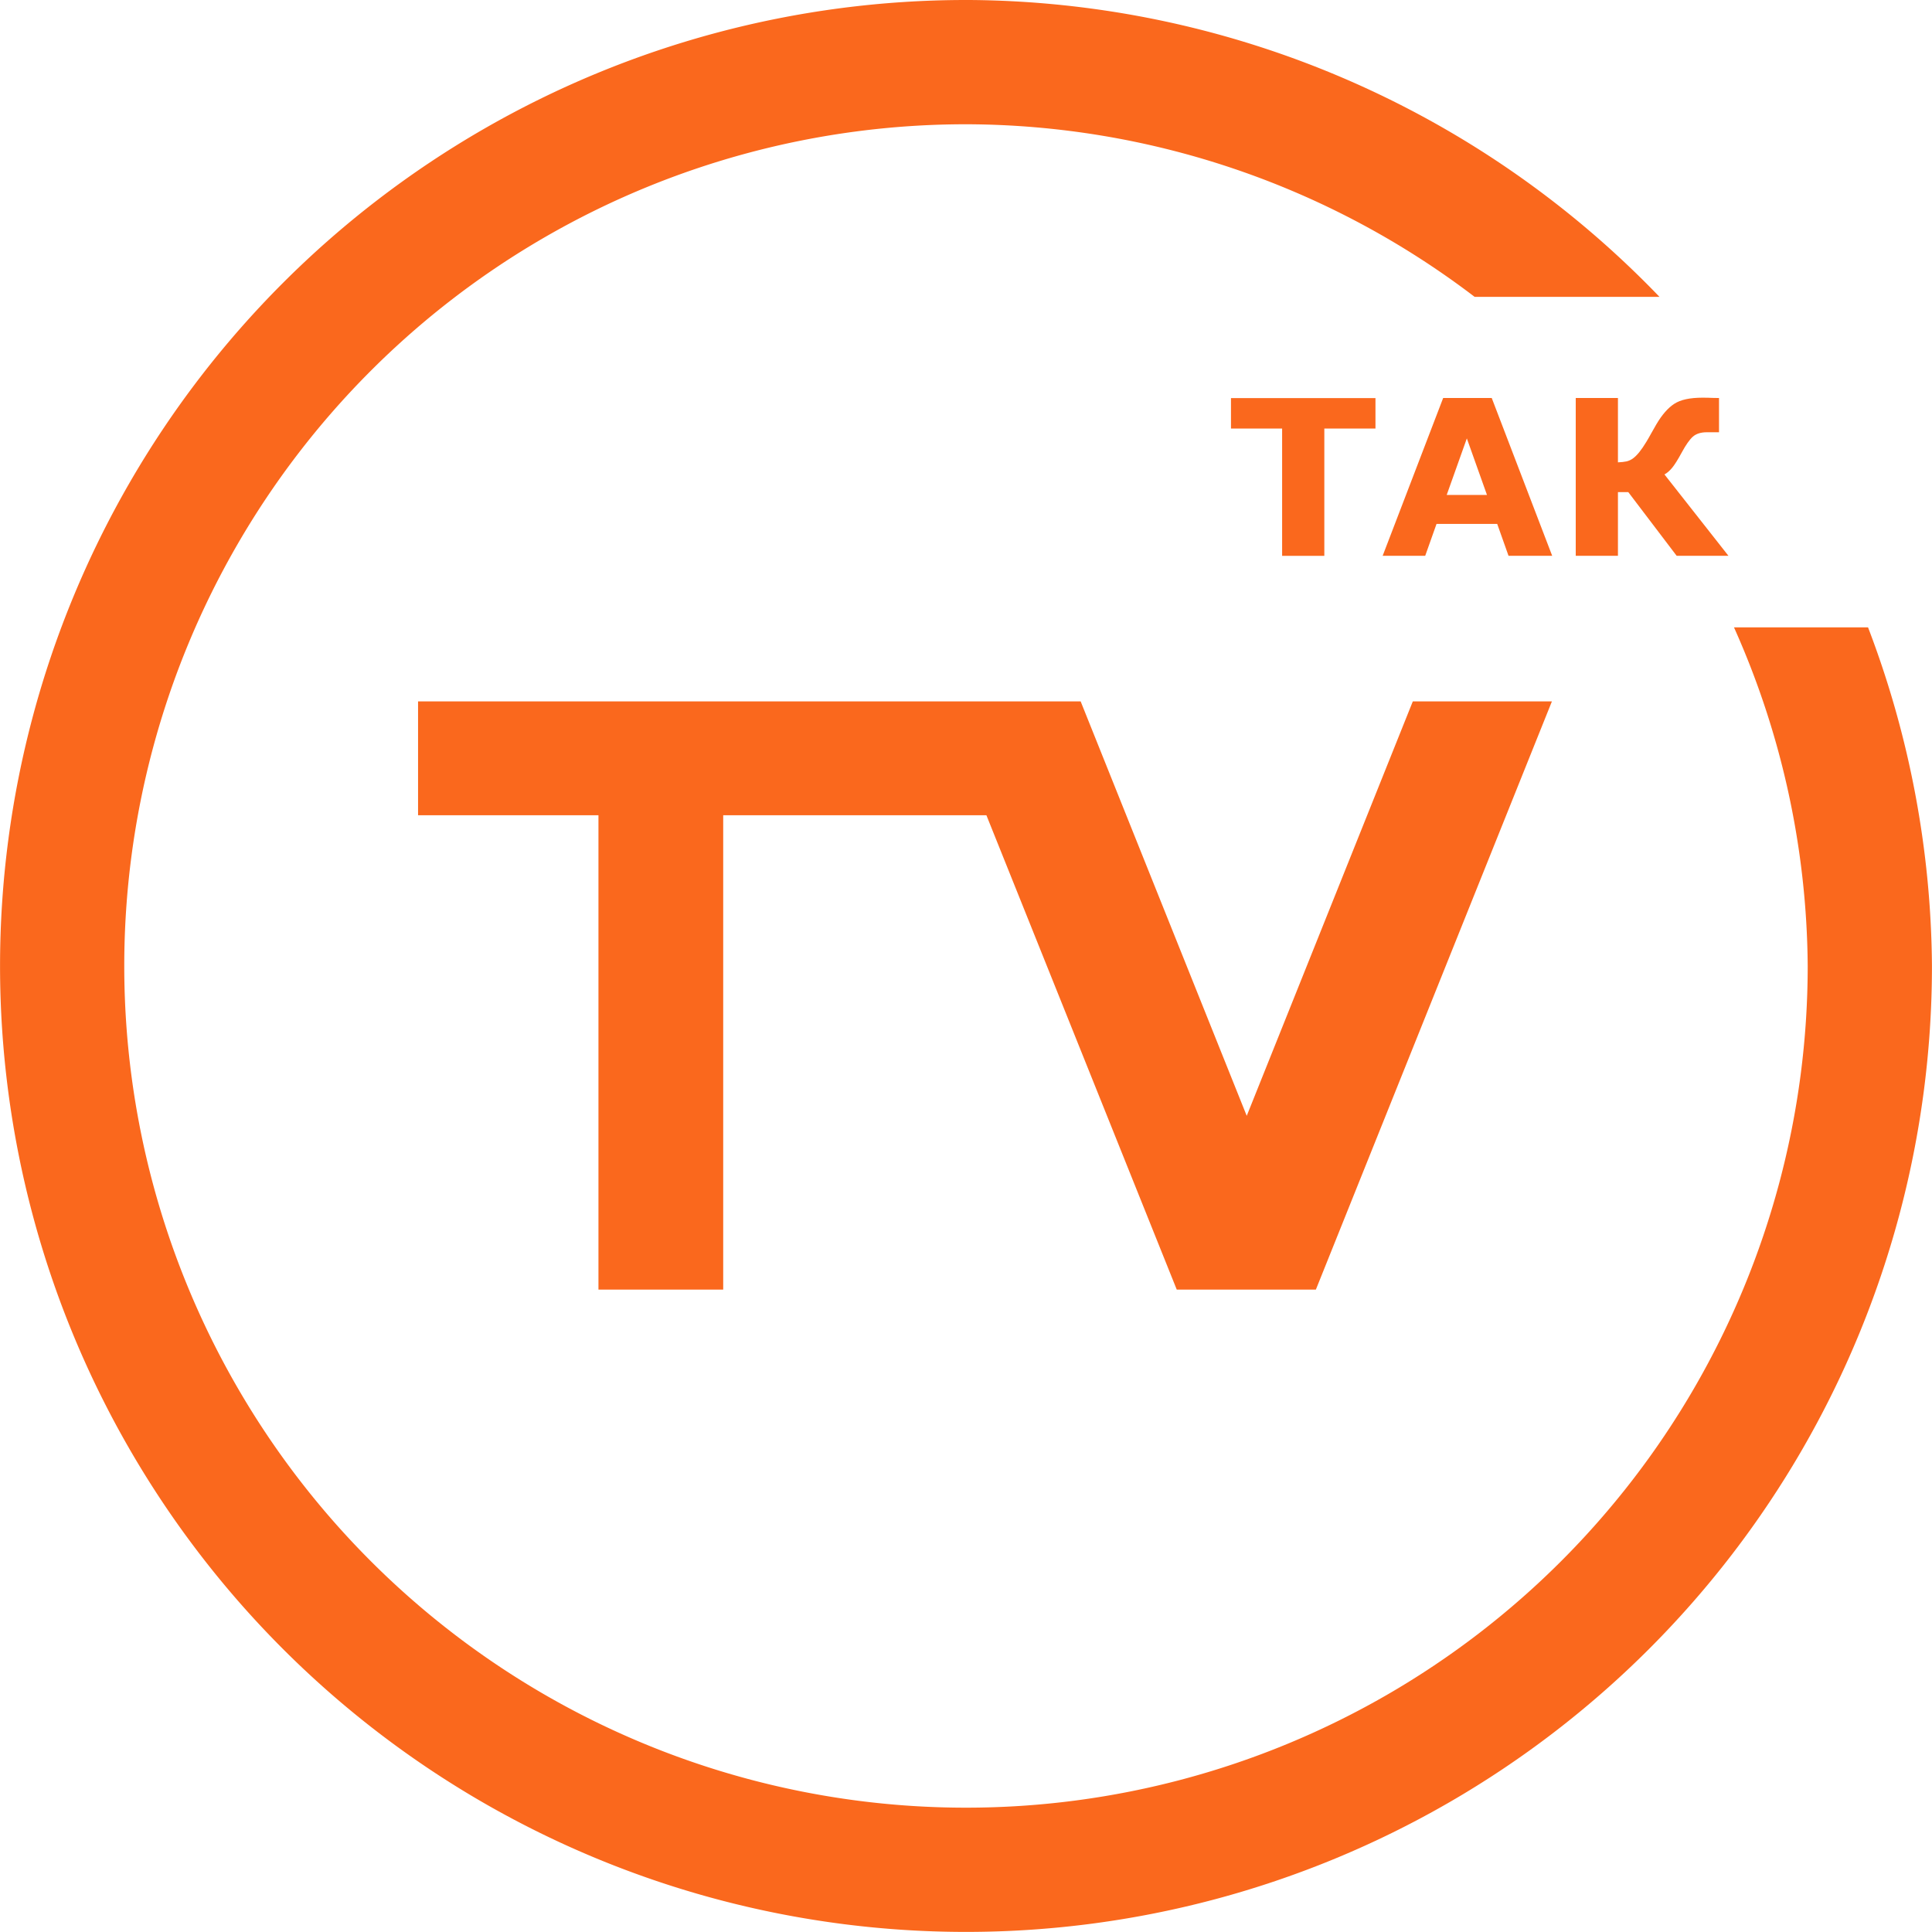 <svg width="211.67mm" height="211.67mm" version="1.1" viewBox="0 0 211.67 211.67" xmlns="http://www.w3.org/2000/svg">
 <g transform="translate(87.953 87.932)" fill="#fa681d">
  <path d="m17.882-87.932a105.83 105.83 0 0 0-105.83 105.83 105.83 105.83 0 0 0 105.83 105.83 105.83 105.83 0 0 0 105.83-105.83 105.83 105.83 0 0 0-7.002-37.095h-14.687a92.219 92.219 0 0 1 8.076 37.095 92.219 92.219 0 0 1-92.219 92.219 92.219 92.219 0 0 1-92.219-92.219 92.219 92.219 0 0 1 92.219-92.216 92.219 92.219 0 0 1 55.725 18.907h20.253a105.83 105.83 0 0 0-75.977-32.523z"/>
  <g transform="matrix(6.202 0 0 6.286 -1553.6 -1334.9)" stroke-width=".399" aria-label="TV">
   <path transform="matrix(.266 0 0 .263 235.39 197.43)" d="m31.254 50.064v7.547h11.98v31.436h8.285v-31.436h17.48l12.641 31.436h9.238l15.676-38.982h-9.238l-11.029 27.465-11.029-27.465h-9.293z" fill="#fa681d" stroke-width="1.51"/>
  </g>
  <g transform="matrix(6.36 0 0 6.129 -93.757 -93.866)" stroke-width=".104" aria-label="ТАК">
   <path d="m24.607 8.629h-0.881v2.275h-0.727v-2.275h-0.881v-0.545h2.489z"/>
   <path d="m27.651 10.903h-0.752l-0.195-0.57h-1.045l-0.195 0.57h-0.733l1.042-2.82h0.837zm-1.123-1.087-0.347-1.011-0.347 1.011z"/>
   <path d="m30.687 10.903h-0.892l-0.833-1.138h-0.178v1.138h-0.727v-2.82h0.727v1.15q0.089-0.004 0.148-0.017 0.059-0.015 0.108-0.051 0.051-0.038 0.11-0.112 0.059-0.076 0.123-0.186 0.04-0.068 0.089-0.161 0.051-0.095 0.085-0.155 0.146-0.256 0.307-0.364 0.161-0.11 0.487-0.11 0.097 0 0.172 0.004 0.076 0.002 0.112 0.002v0.612h-0.21q-0.155 0-0.242 0.08-0.085 0.08-0.189 0.28-0.104 0.199-0.17 0.28-0.066 0.08-0.129 0.114z"/>
  </g>
 </g>
</svg>
